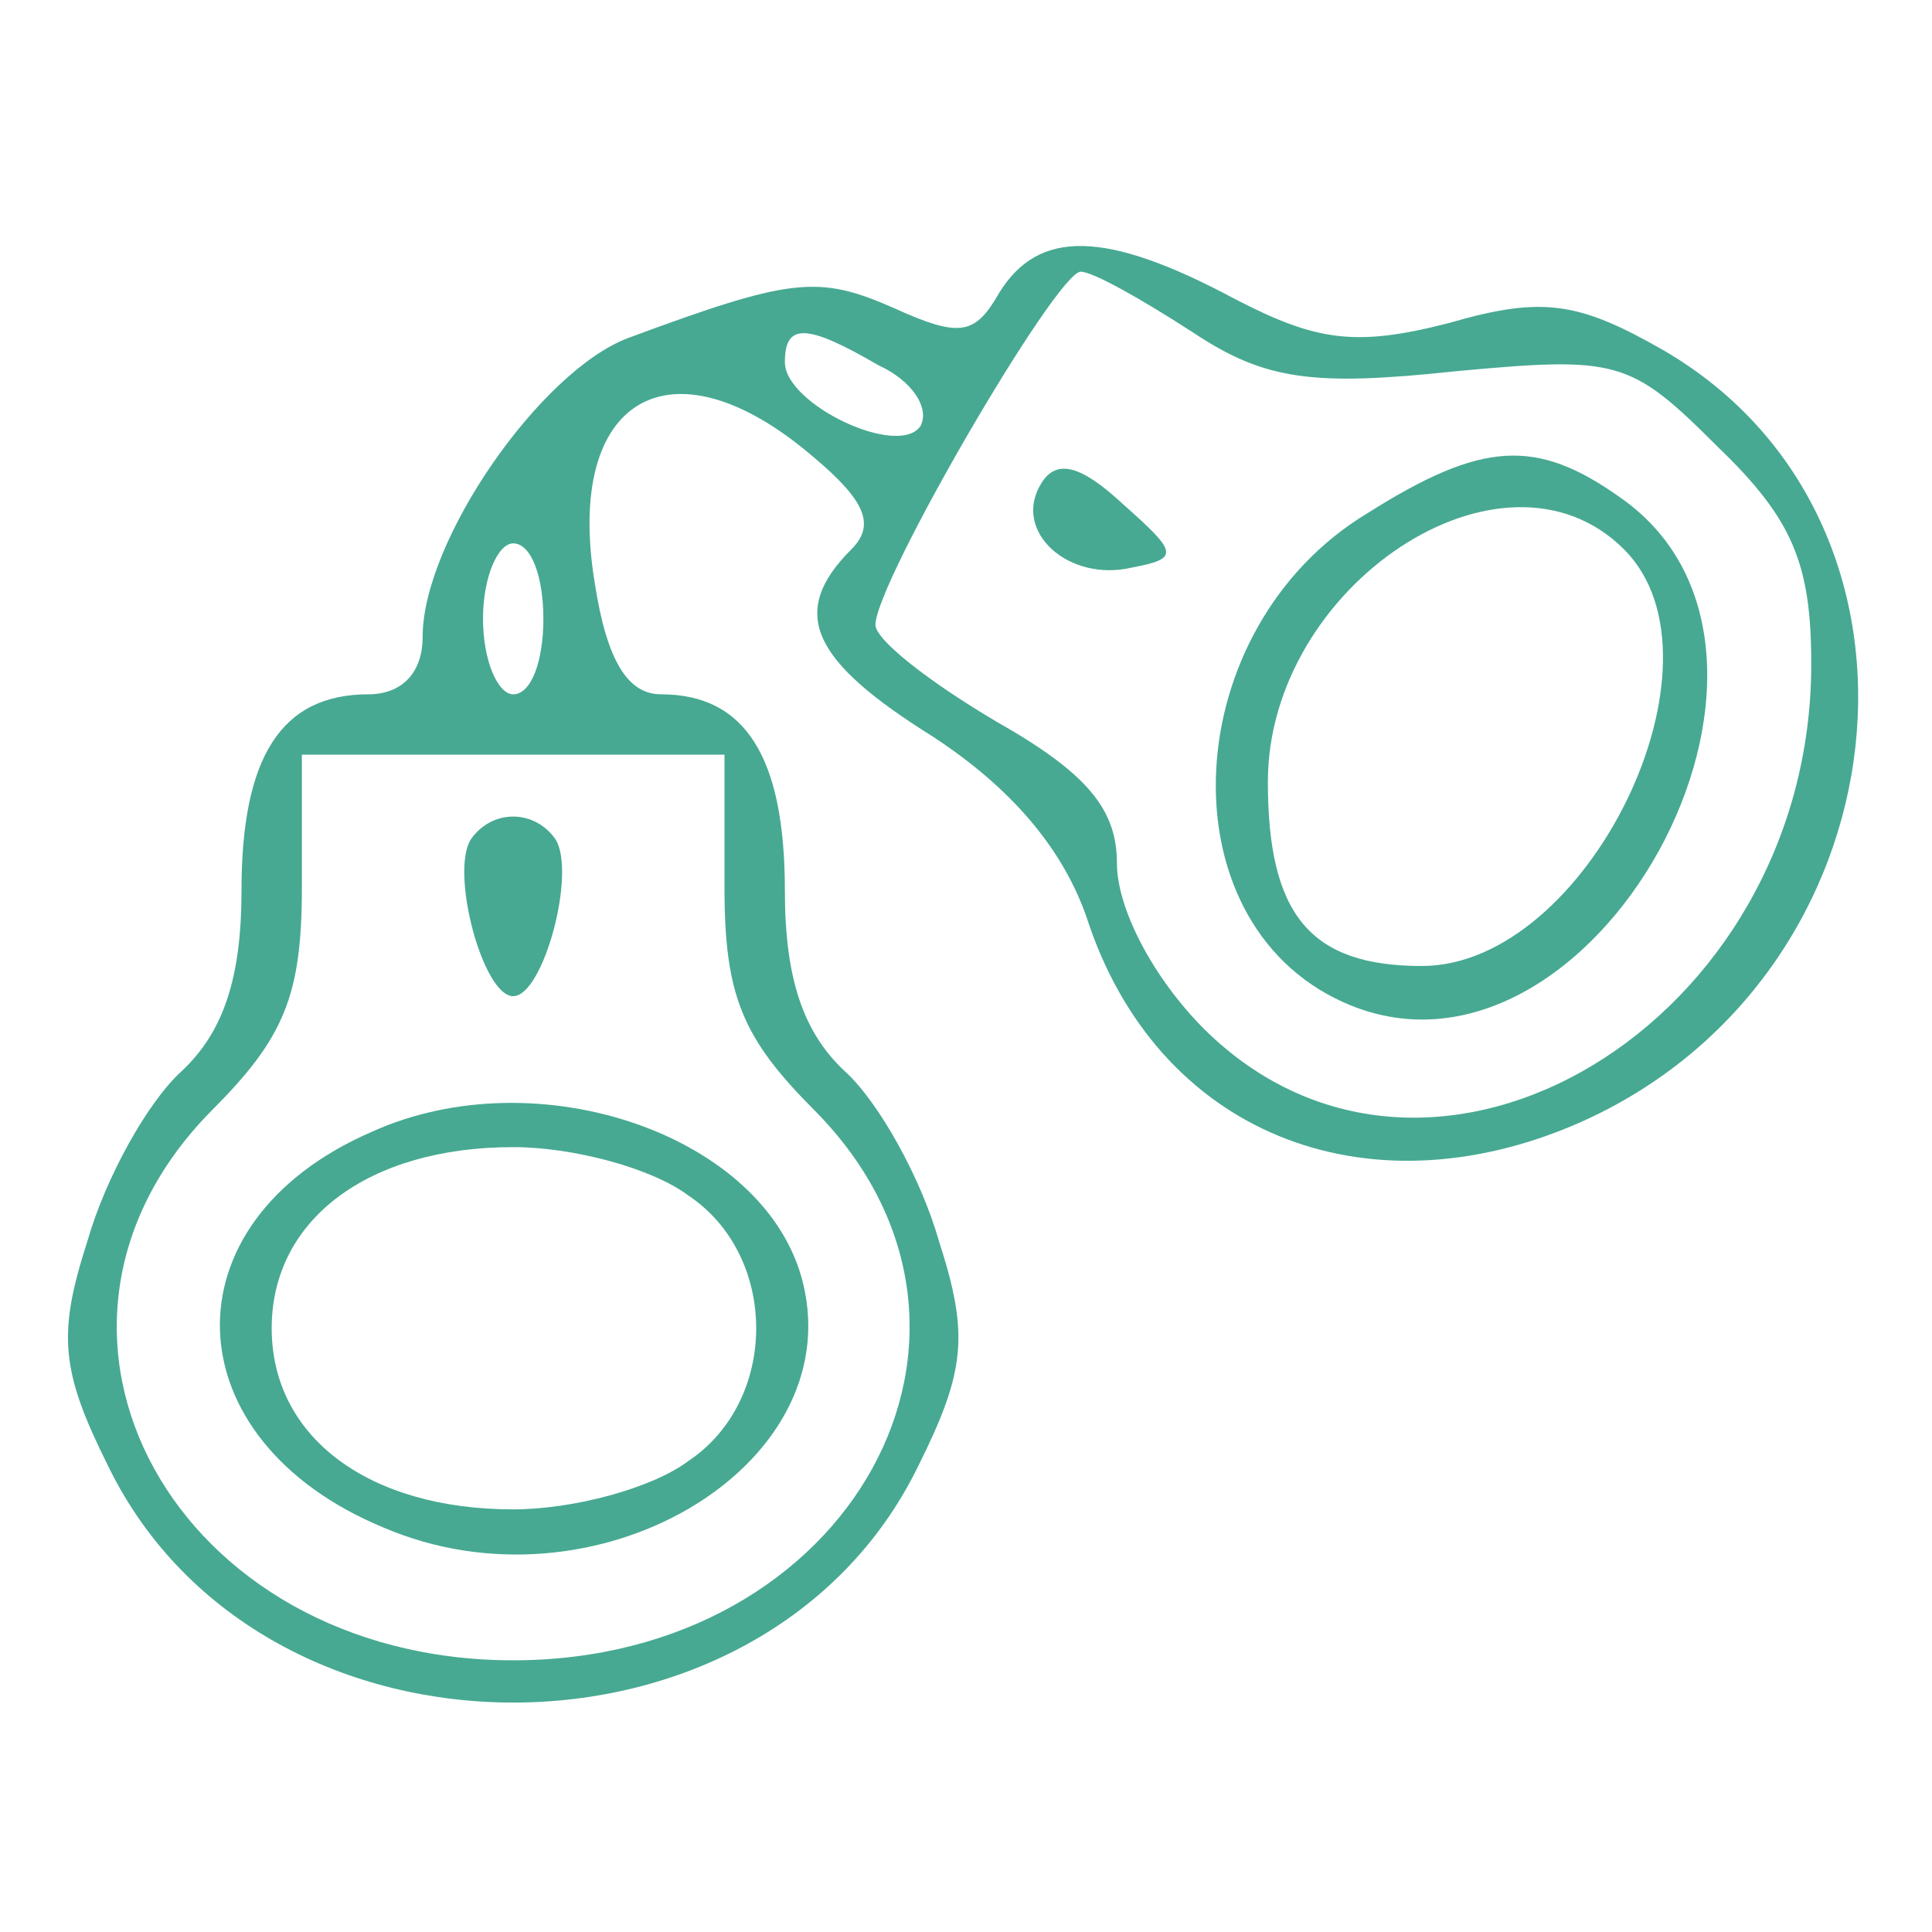 <?xml version="1.0" standalone="no"?>
<!DOCTYPE svg PUBLIC "-//W3C//DTD SVG 20010904//EN"
 "http://www.w3.org/TR/2001/REC-SVG-20010904/DTD/svg10.dtd">
<svg version="1.0" xmlns="http://www.w3.org/2000/svg"
 width="64pt" height="64pt" viewBox="0 0 64 64"
 preserveAspectRatio="xMidYMid meet">

<g transform="translate(0,64) scale(0.1,-0.1)"
fill="#47A992" stroke="none">
<path d="M331 543 c-8 -14 -13 -15 -35 -5 -25 11 -34 10 -88 -10 -29 -11 -68
-67 -68 -99 0 -12 -7 -19 -18 -19 -29 0 -42 -21 -42 -65 0 -29 -6 -47 -20 -60
-11 -10 -25 -35 -31 -56 -10 -31 -9 -43 7 -75 51 -104 217 -104 268 0 16 32
17 44 7 75 -6 21 -20 46 -31 56 -14 13 -20 31 -20 60 0 44 -13 65 -41 65 -11
0 -18 11 -22 37 -10 61 25 82 72 42 18 -15 21 -23 13 -31 -21 -21 -13 -37 27
-62 26 -17 43 -37 51 -60 23 -71 92 -99 163 -68 109 48 126 199 28 256 -28 16
-40 18 -71 9 -31 -8 -44 -6 -71 8 -43 23 -65 23 -78 2z m64 -13 c24 -16 40
-18 87 -13 54 5 58 4 87 -25 25 -24 31 -39 31 -72 0 -119 -126 -195 -201 -121
-17 17 -29 40 -29 55 0 18 -10 30 -40 47 -22 13 -40 27 -40 32 0 14 60 117 68
117 4 0 20 -9 37 -20z m-104 -11 c11 -5 17 -14 14 -20 -7 -11 -45 7 -45 21 0
13 7 13 31 -1z m-111 -84 c0 -14 -4 -25 -10 -25 -5 0 -10 11 -10 25 0 14 5 25
10 25 6 0 10 -11 10 -25z m60 -89 c0 -36 6 -50 30 -74 72 -73 12 -182 -100
-182 -112 0 -172 109 -100 182 24 24 30 38 30 74 l0 44 70 0 70 0 0 -44z"/>
<path d="M345 480 c-10 -16 9 -33 30 -28 16 3 15 5 -3 21 -14 13 -22 15 -27 7z"/>
<path d="M453 470 c-63 -38 -68 -135 -8 -162 82 -37 166 115 92 167 -28 20
-46 19 -84 -5z m85 -12 c37 -37 -12 -138 -67 -138 -37 0 -51 17 -51 61 0 65
78 117 118 77z"/>
<path d="M156 362 c-7 -11 4 -52 14 -52 10 0 21 41 14 52 -7 10 -21 10 -28 0z"/>
<path d="M123 265 c-69 -30 -66 -102 4 -131 70 -30 154 20 139 81 -12 49 -88
75 -143 50z m105 -21 c30 -20 30 -68 0 -88 -12 -9 -38 -16 -58 -16 -48 0 -80
24 -80 60 0 36 32 60 80 60 20 0 46 -7 58 -16z"/>
</g>
</svg>
